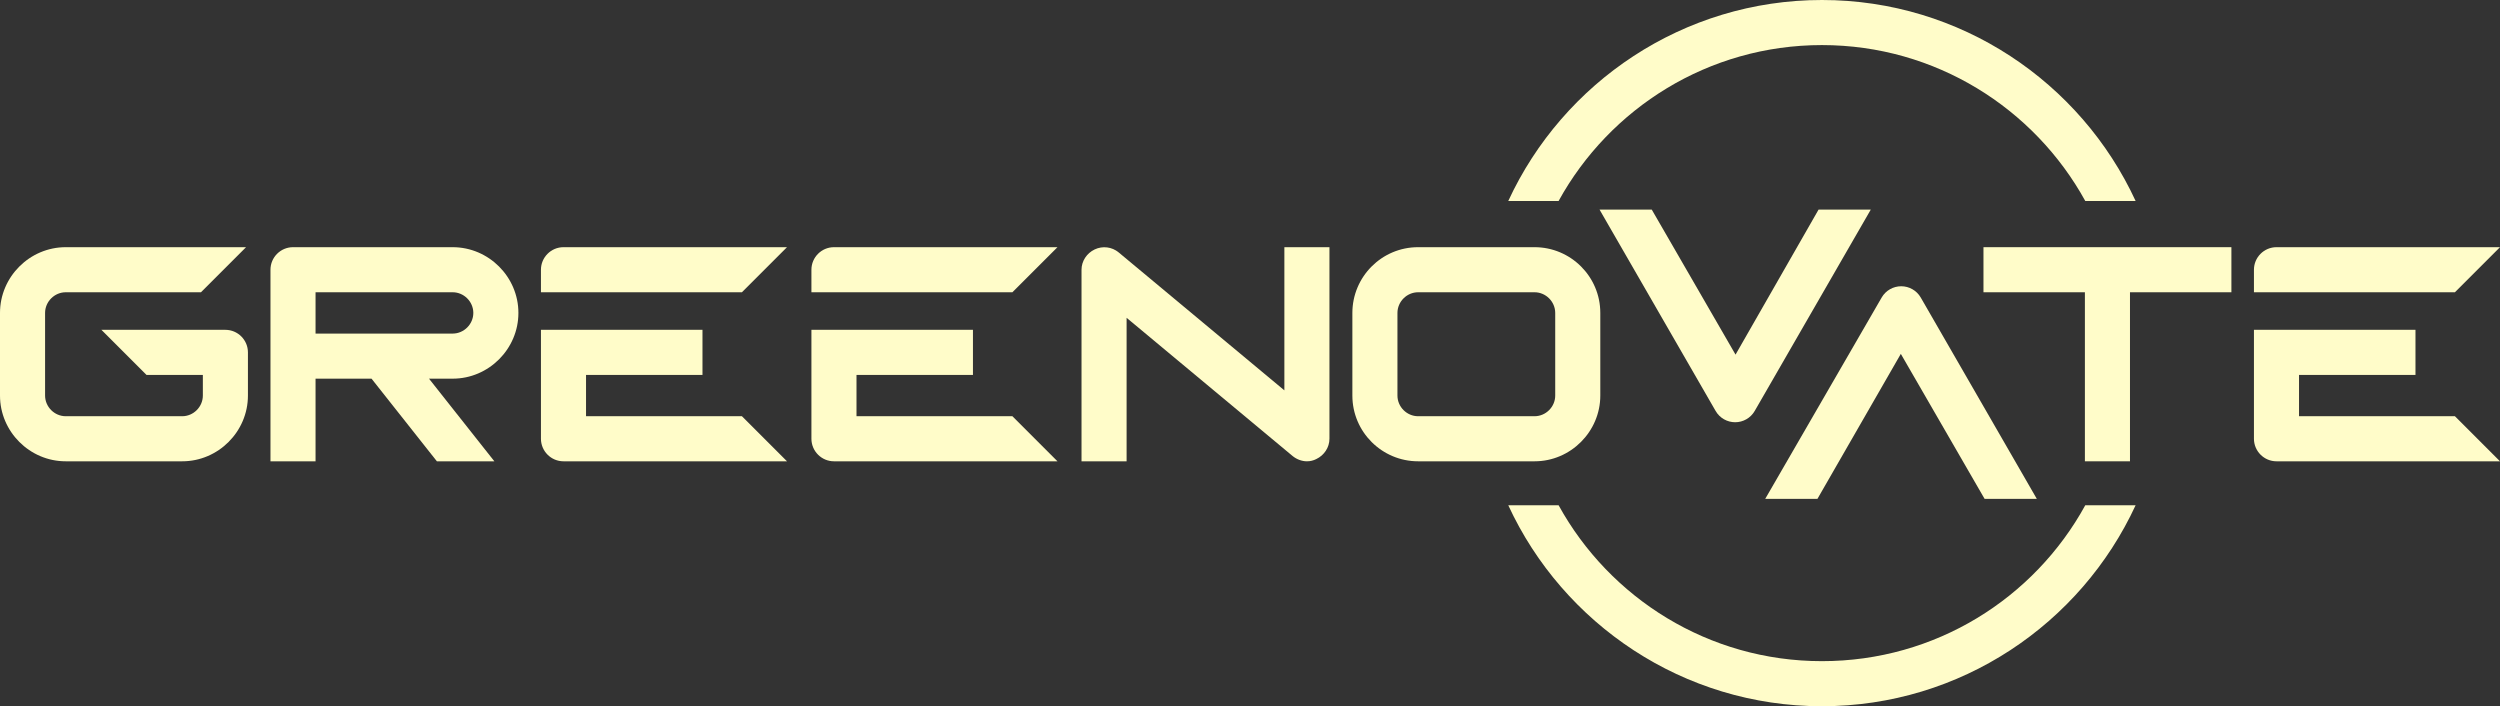 <?xml version="1.0" encoding="utf-8"?>
<!-- Generator: Adobe Illustrator 23.1.0, SVG Export Plug-In . SVG Version: 6.00 Build 0)  -->
<svg version="1.1" id="Layer_1" xmlns="http://www.w3.org/2000/svg" xmlns:xlink="http://www.w3.org/1999/xlink" x="0px" y="0px"
	 viewBox="0 0 665.5 188" style="enable-background:new 0 0 665.5 188;" xml:space="preserve">
<rect x="0" y="0" width="665.5" height="188" fill="#333333" stroke="none"/>
<style type="text/css">
	.st0{fill:#FFFCC9;}
	.st1{display:none;}
	.st2{display:inline;fill:#3E3F3D;}
	.st3{display:inline;}
	.st4{fill:none;}
	.st5{fill:#C2E5B5;}
	.st6{fill:#4FB22F;}
	.st7{display:inline;fill:#C2E5B5;}
</style>
<g id="Dark">
	<g>
		<path class="st0" d="M84,100.8h14.9l17.4,22h15.3l-17.4-22h6.3c9.6,0,17.5-7.9,17.5-17.5s-7.9-17.5-17.5-17.5H78c-3.3,0-6,2.7-6,6
			v51h12V100.8z M84,77.8h36.5c3,0,5.5,2.5,5.5,5.5s-2.5,5.5-5.5,5.5H84V77.8z"/>
		<path class="st0" d="M342,104l-44.2-36.8c-1.8-1.5-4.3-1.8-6.4-0.8s-3.5,3.1-3.5,5.4v51h12V84.6l44.2,36.8
			c1.1,0.9,2.5,1.4,3.8,1.4c0.9,0,1.7-0.2,2.5-0.6c2.1-1,3.5-3.1,3.5-5.4v-51h-12V104H342z"/>
		<path class="st0" d="M426,105.3v-22c0-9.7-7.9-17.5-17.5-17.5h-31c-9.7,0-17.5,7.9-17.5,17.5v22c0,9.7,7.9,17.5,17.5,17.5h31
			C418.1,122.8,426,114.9,426,105.3z M372,105.3v-22c0-3,2.5-5.5,5.5-5.5h31c3,0,5.5,2.5,5.5,5.5v22c0,3-2.5,5.5-5.5,5.5h-31
			C374.5,110.8,372,108.3,372,105.3z"/>
		<polygon class="st0" points="528,77.8 555,77.8 555,122.8 567,122.8 567,77.8 594,77.8 594,65.8 528,65.8 		"/>
		<path class="st0" d="M462,94.4l-22.3-38.6h-13.9l30.9,53.6c1.1,1.9,3.1,3,5.2,3s4.1-1.1,5.2-3L498,55.8h-13.9L462,94.4z"/>
		<path class="st0" d="M506,94.2l22.3,38.6h13.9l-30.9-53.6c-1.1-1.9-3.1-3-5.2-3s-4.1,1.1-5.2,3l-31,53.6h13.9L506,94.2z"/>
		<path class="st0" d="M485,12c30.2,0,56.5,16.8,70.1,41.5h13.4C553.9,21.9,521.9,0,485,0s-68.9,21.9-83.5,53.5h13.4
			C428.5,28.8,454.8,12,485,12z"/>
		<path class="st0" d="M485,176c-30.2,0-56.5-16.8-70.1-41.5h-13.4c14.6,31.6,46.6,53.5,83.5,53.5s68.9-21.9,83.5-53.5h-13.4
			C541.5,159.3,515.2,176,485,176z"/>
		<path class="st0" d="M150,65.8c-3.3,0-6,2.7-6,6v6h12h41.5l12-12H150z"/>
		<path class="st0" d="M156,110.8v-11h31v-12h-31h-12v12v17c0,3.3,2.7,6,6,6h59.5l-12-12H156z"/>
		<path class="st0" d="M228,110.8v-11h31v-12h-31h-12v12v17c0,3.3,2.7,6,6,6h59.5l-12-12H228z"/>
		<path class="st0" d="M222,65.8c-3.3,0-6,2.7-6,6v6h12h23h18.5l12-12H222z"/>
		<path class="st0" d="M606,65.8c-3.3,0-6,2.7-6,6v6h12h17h24.5l12-12H606z"/>
		<path class="st0" d="M612,110.8v-11h31v-12h-31h-12v12v17c0,3.3,2.7,6,6,6h59.5l-12-12H612z"/>
	</g>
	<path class="st0" d="M60,87.8H27l12,12h15v5.5c0,3-2.5,5.5-5.5,5.5h-31c-3,0-5.5-2.5-5.5-5.5v-22c0-3,2.5-5.5,5.5-5.5h36l12-12h-48
		C7.9,65.8,0,73.7,0,83.3v22c0,9.6,7.9,17.5,17.5,17.5h31c9.6,0,17.5-7.9,17.5-17.5V93.8C66,90.5,63.3,87.8,60,87.8z"/>
</g>
<g id="Light_1_" class="st1">
	<rect x="-140" y="-151.2" class="st2" width="955" height="500"/>
	<g class="st3">
		<path class="st4" d="M414,105.3v-22c0-3-2.5-5.5-5.5-5.5h-31c-3,0-5.5,2.5-5.5,5.5v22c0,3,2.5,5.5,5.5,5.5h31
			C411.5,110.8,414,108.3,414,105.3z"/>
		<path class="st4" d="M126,83.3c0-3-2.5-5.5-5.5-5.5H84v11h36.5C123.5,88.8,126,86.3,126,83.3z"/>
		<path class="st5" d="M84,100.8h14.9l17.4,22h15.3l-17.4-22h6.3c9.6,0,17.5-7.9,17.5-17.5s-7.9-17.5-17.5-17.5H78c-3.3,0-6,2.7-6,6
			v51h12V100.8z M84,77.8h36.5c3,0,5.5,2.5,5.5,5.5s-2.5,5.5-5.5,5.5H84V77.8z"/>
		<path class="st5" d="M342,104l-44.2-36.8c-1.8-1.5-4.3-1.8-6.4-0.8s-3.5,3.1-3.5,5.4v51h12V84.6l44.2,36.8
			c1.1,0.9,2.5,1.4,3.8,1.4c0.9,0,1.7-0.2,2.5-0.6c2.1-1,3.5-3.1,3.5-5.4v-51h-12V104H342z"/>
		<path class="st5" d="M426,105.3v-22c0-9.7-7.9-17.5-17.5-17.5h-31c-9.7,0-17.5,7.9-17.5,17.5v22c0,9.7,7.9,17.5,17.5,17.5h31
			C418.1,122.8,426,114.9,426,105.3z M372,105.3v-22c0-3,2.5-5.5,5.5-5.5h31c3,0,5.5,2.5,5.5,5.5v22c0,3-2.5,5.5-5.5,5.5h-31
			C374.5,110.8,372,108.3,372,105.3z"/>
		<polygon class="st5" points="528,77.8 555,77.8 555,122.8 567,122.8 567,77.8 594,77.8 594,65.8 528,65.8 		"/>
		<path class="st6" d="M462,94.4l-22.3-38.6h-13.9l30.9,53.6c1.1,1.9,3.1,3,5.2,3s4.1-1.1,5.2-3L498,55.8h-13.9L462,94.4z"/>
		<path class="st6" d="M506,94.2l22.3,38.6h13.9l-30.9-53.6c-1.1-1.9-3.1-3-5.2-3s-4.1,1.1-5.2,3l-31,53.6h13.9L506,94.2z"/>
		<path class="st6" d="M485,12c30.2,0,56.5,16.8,70.1,41.5h13.4C553.9,21.9,521.9,0,485,0s-68.9,21.9-83.5,53.5h13.4
			C428.5,28.8,454.8,12,485,12z"/>
		<path class="st6" d="M485,176c-30.2,0-56.5-16.8-70.1-41.5h-13.4c14.6,31.6,46.6,53.5,83.5,53.5s68.9-21.9,83.5-53.5h-13.4
			C541.5,159.3,515.2,176,485,176z"/>
		<path class="st6" d="M150,65.8c-3.3,0-6,2.7-6,6v6h12h41.5l12-12H150z"/>
		<path class="st5" d="M156,110.8v-11h31v-12h-31h-12v12v17c0,3.3,2.7,6,6,6h59.5l-12-12H156z"/>
		<path class="st5" d="M228,110.8v-11h31v-12h-31h-12v12v17c0,3.3,2.7,6,6,6h59.5l-12-12H228z"/>
		<path class="st6" d="M222,65.8c-3.3,0-6,2.7-6,6v6h12h23h18.5l12-12H222z"/>
		<path class="st6" d="M606,65.8c-3.3,0-6,2.7-6,6v6h12h17h24.5l12-12H606z"/>
		<path class="st5" d="M612,110.8v-11h31v-12h-31h-12v12v17c0,3.3,2.7,6,6,6h59.5l-12-12H612z"/>
	</g>
	<path class="st7" d="M60,87.8H27l12,12h15v5.5c0,3-2.5,5.5-5.5,5.5h-31c-3,0-5.5-2.5-5.5-5.5v-22c0-3,2.5-5.5,5.5-5.5h36l12-12h-48
		C7.9,65.8,0,73.7,0,83.3v22c0,9.6,7.9,17.5,17.5,17.5h31c9.6,0,17.5-7.9,17.5-17.5V93.8C66,90.5,63.3,87.8,60,87.8z"/>
</g>
</svg>
